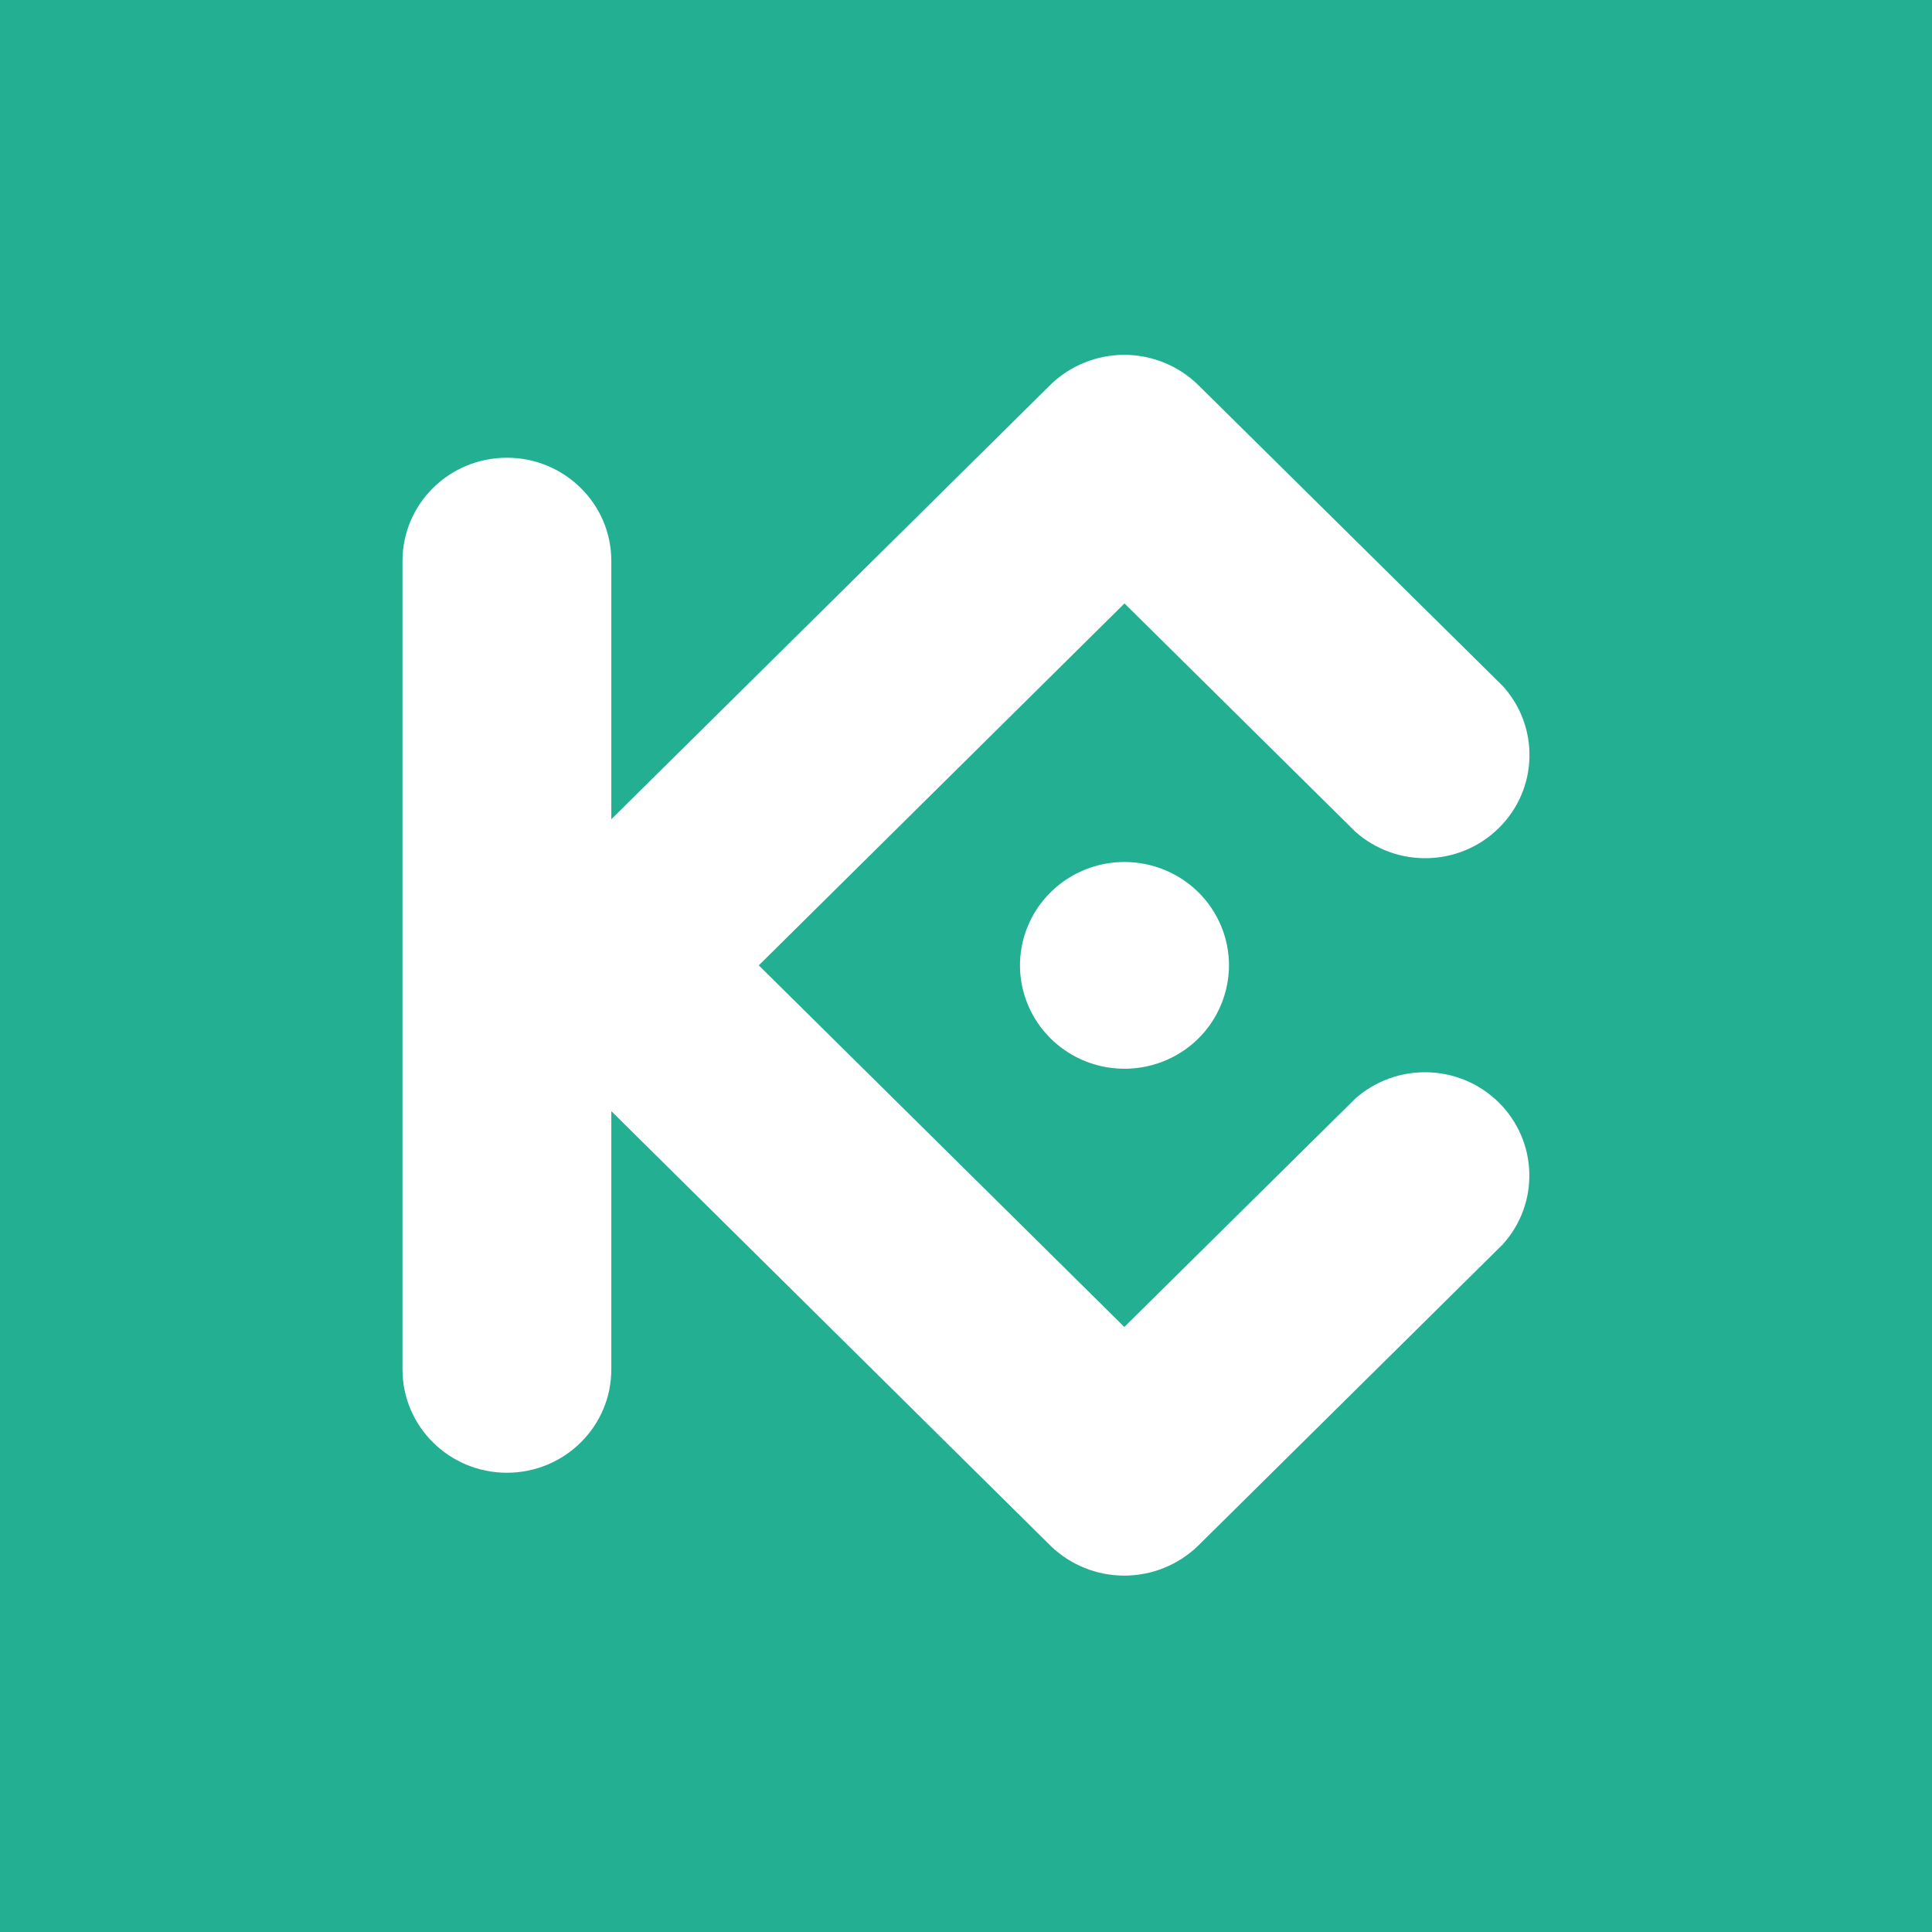 <svg viewBox="0 0 24 24" fill="none" xmlns="http://www.w3.org/2000/svg">
    <rect width="24" height="24" fill="#23AF91" />
    <path
        fill-rule="evenodd"
        clip-rule="evenodd"
        d="M9.426 11.992L13.967 16.484L16.834 13.649C17.346 13.193 18.13 13.213 18.618 13.695C19.106 14.178 19.127 14.954 18.665 15.461L14.882 19.203C14.637 19.44 14.308 19.573 13.966 19.573C13.625 19.573 13.296 19.44 13.051 19.203L7.594 13.803V17.012C7.594 17.72 7.013 18.295 6.297 18.295C5.58 18.295 5 17.72 5 17.012V6.968C5 6.26 5.58 5.686 6.297 5.686C7.013 5.686 7.594 6.26 7.594 6.968V10.177L13.05 4.779C13.295 4.541 13.624 4.408 13.966 4.408C14.307 4.408 14.636 4.541 14.881 4.779L18.667 8.521C19.128 9.028 19.108 9.803 18.62 10.285C18.133 10.768 17.349 10.788 16.836 10.331L13.969 7.496L9.426 11.992ZM13.969 10.708C13.444 10.708 12.971 11.021 12.77 11.5C12.568 11.98 12.68 12.532 13.051 12.9C13.422 13.267 13.98 13.377 14.465 13.179C14.701 13.083 14.904 12.919 15.047 12.707C15.189 12.496 15.266 12.247 15.267 11.992C15.267 11.652 15.13 11.325 14.887 11.084C14.644 10.844 14.313 10.708 13.969 10.708V10.708Z"
        fill="white"
    />
</svg>
